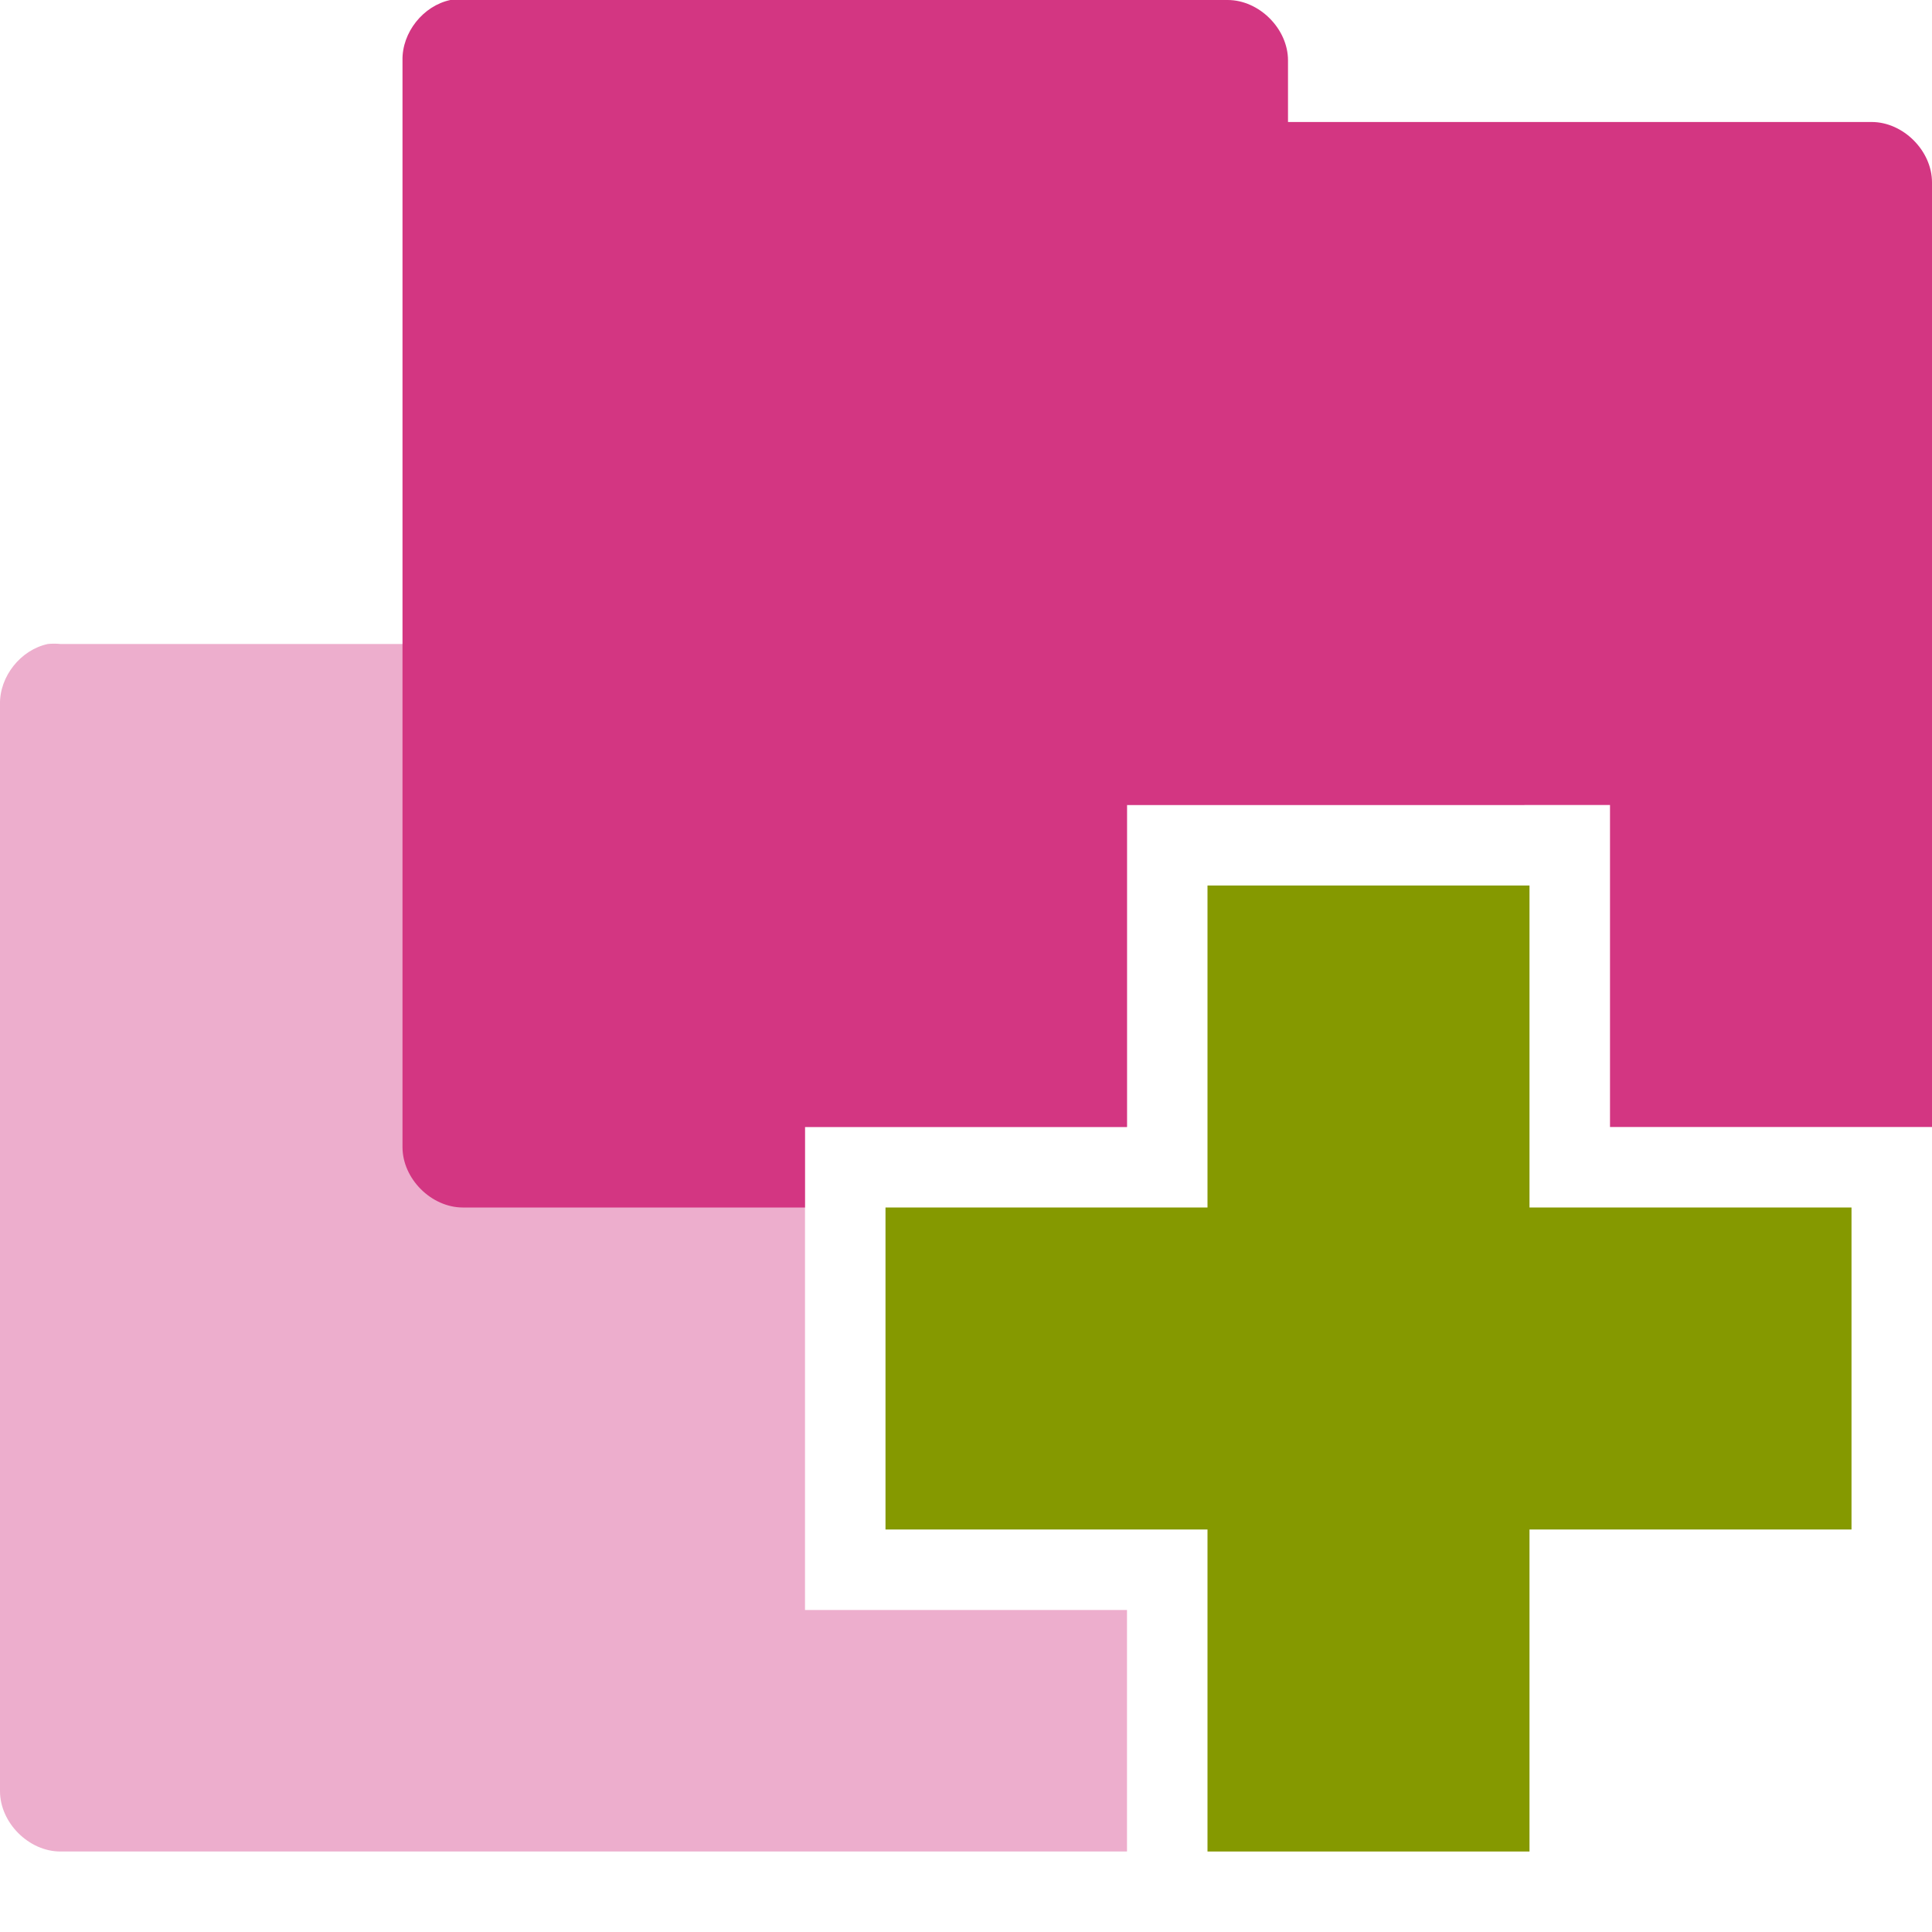 <svg xmlns="http://www.w3.org/2000/svg" viewBox="0 0 48 48">
 <path d="m 1.188 16 c -0.676 0.144 -1.203 0.809 -1.188 1.5 l 0 27 c 0 0.785 0.715 1.5 1.5 1.5 l 26.5 0 l 0 -6 l -8 0 l 0 -12 l 8 0 l 0 -8 l 9.875 0 c -0.231 -0.546 -0.776 -0.969 -1.375 -0.969 l -14.5 0 l 0 -1.531 c 0 -0.785 -0.715 -1.5 -1.5 -1.5 l -19 0 c -0.104 -0.011 -0.209 -0.011 -0.313 0 z" style="visibility:visible;fill:#D33682;opacity:0.4;fill-opacity:1;stroke:none;display:inline;color:#000;fill-rule:nonzero"/>
 <path d="m 11.188 0 c -0.676 0.144 -1.203 0.809 -1.188 1.5 l 0 27 c 0 0.785 0.715 1.5 1.5 1.5 l 8.5 0 l 0 -2 l 8 0 l 0 -8 l 12 0 l 0 8 l 8 0 l 0 -23.469 c 0 -0.785 -0.715 -1.5 -1.5 -1.5 l -14.5 0 l 0 -1.531 c 0 -0.785 -0.715 -1.5 -1.5 -1.5 l -19 0 c -0.104 -0.011 -0.209 -0.011 -0.313 0 z" style="visibility:visible;fill:#D33682;fill-opacity:1;stroke:none;display:inline;color:#000;fill-rule:nonzero"/>
 <path d="m 46 30 l -8 0 l 0 -8 l -8 0 l 0 8 l -8 0 l 0 8 l 8 0 l 0 8 l 8 0 l 0 -8 l 8 0 Z" style="fill:#859900"/>
</svg>
